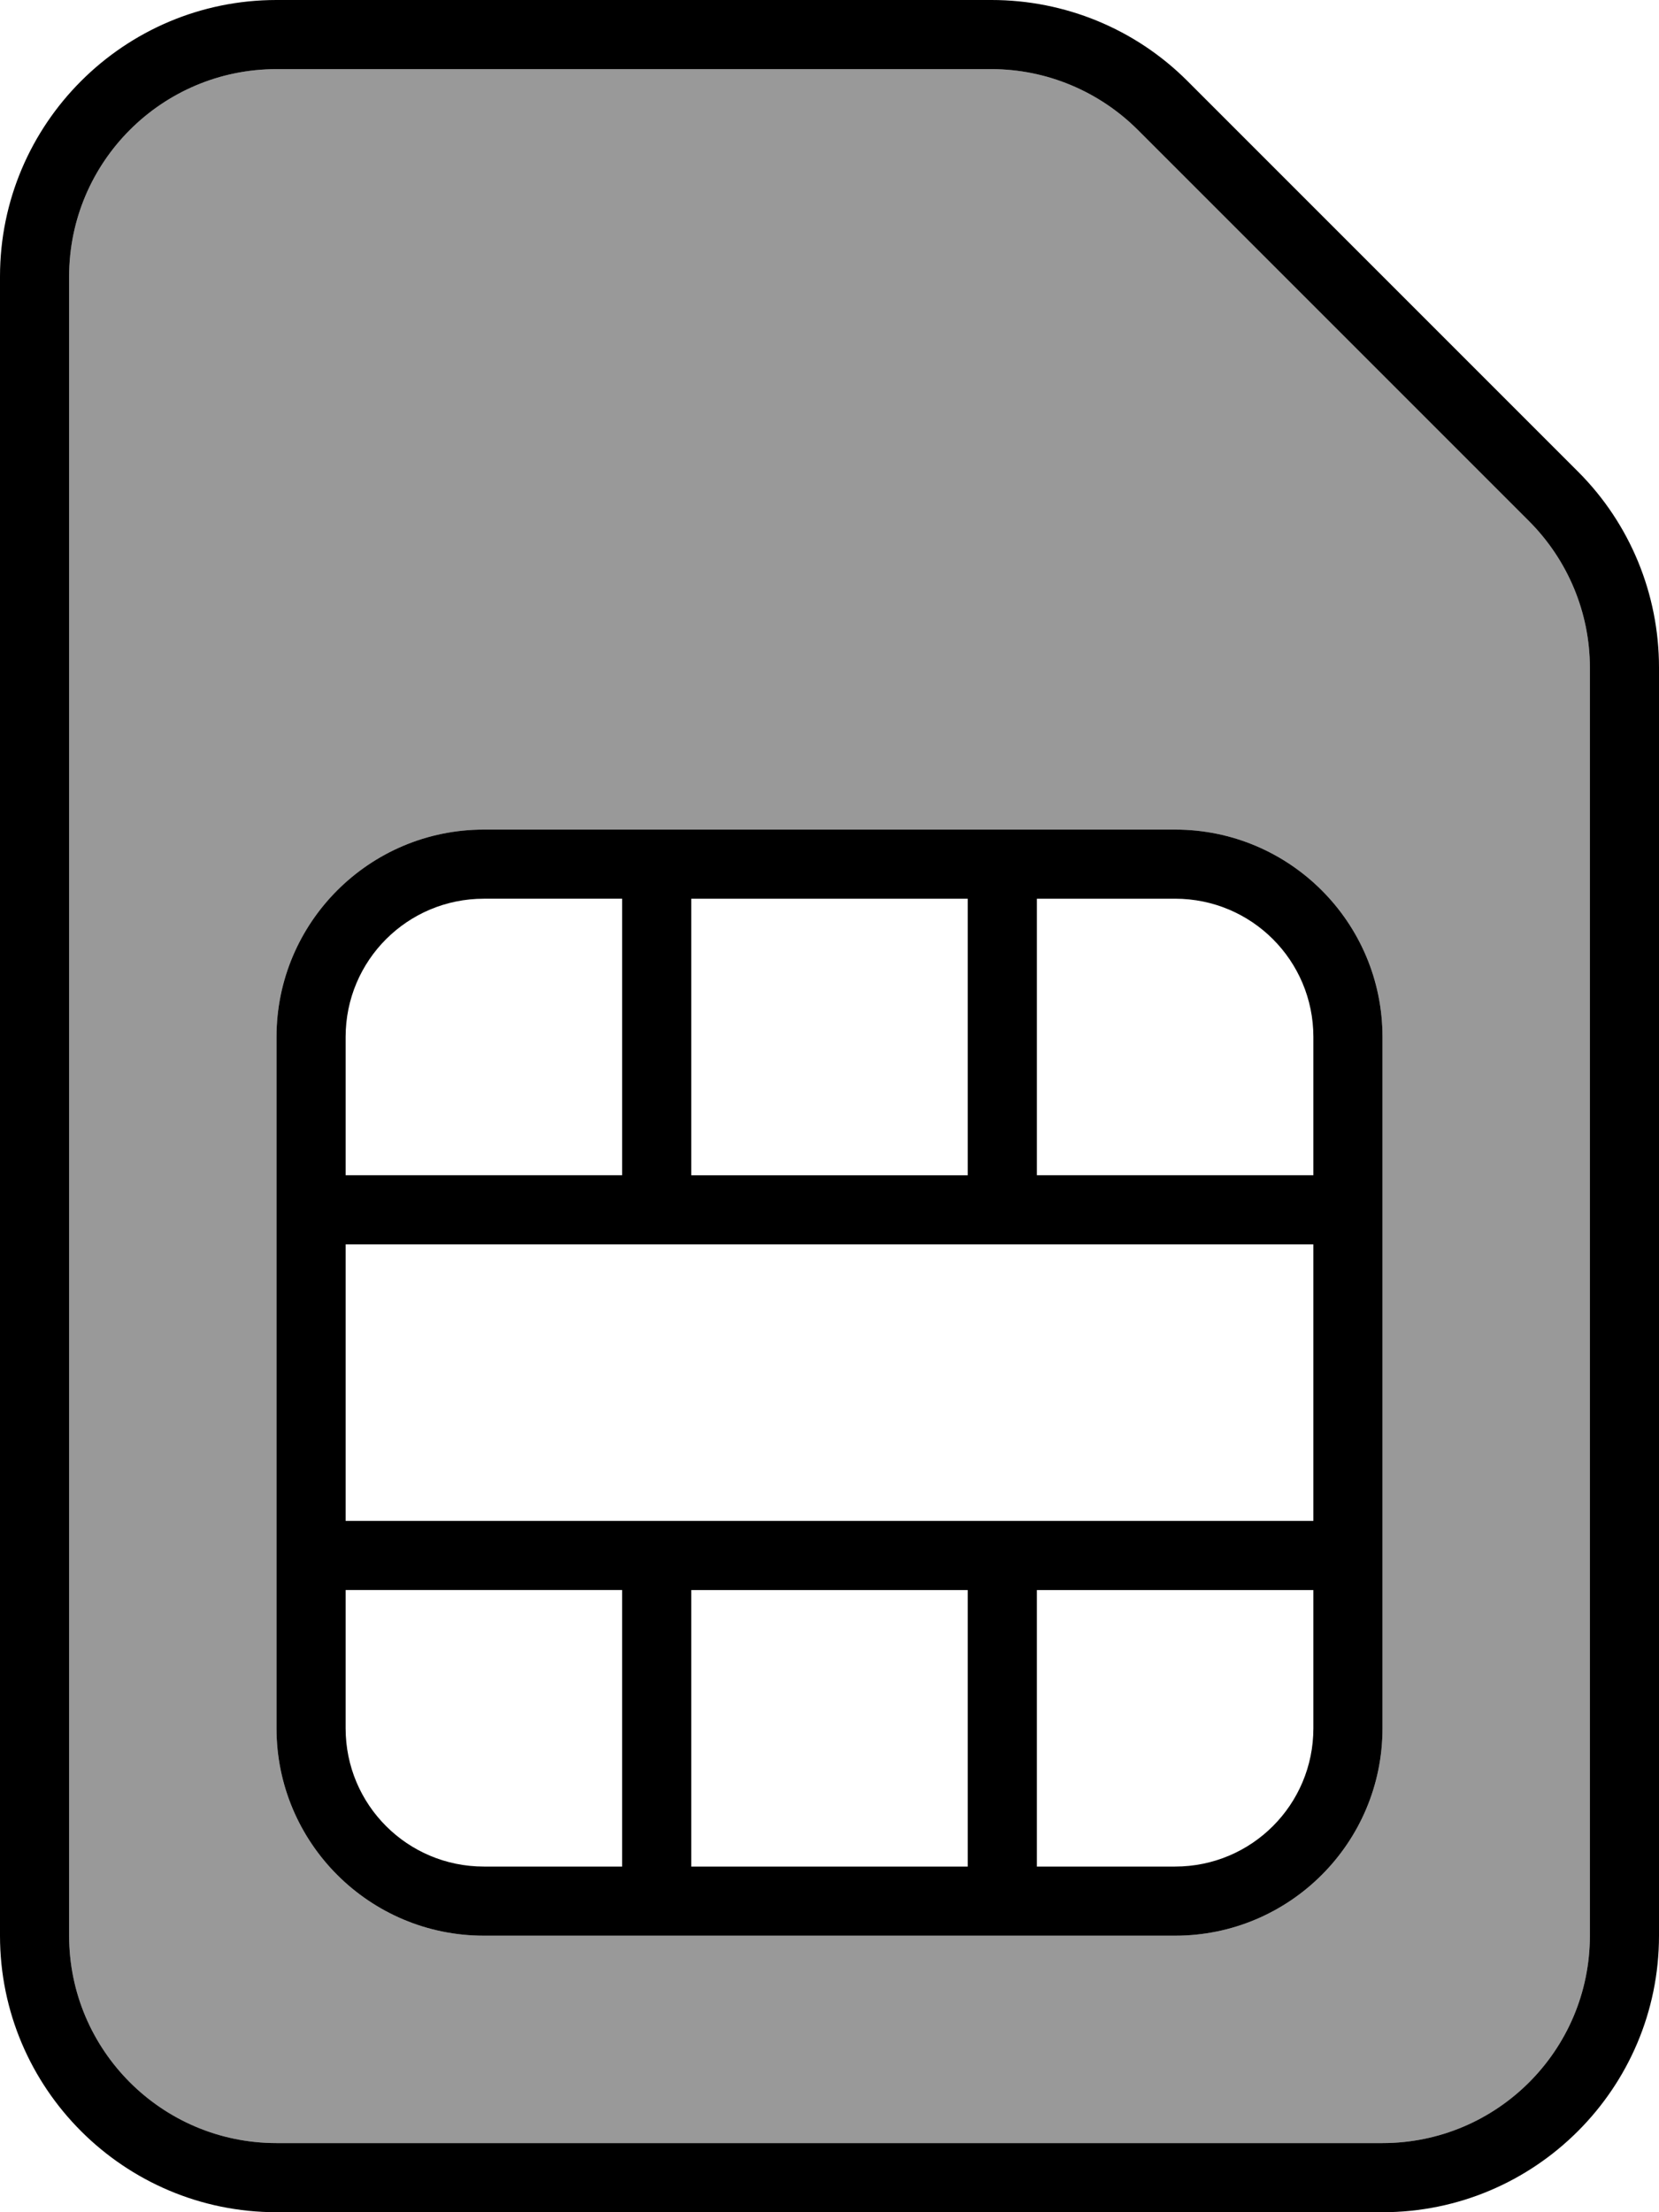 <svg xmlns="http://www.w3.org/2000/svg" viewBox="0 0 384 512"><defs><style>.fa-secondary{opacity:.4}</style></defs><path class="fa-secondary" d="M16 64c0-26.5 21.5-48 48-48l165.5 0c12.7 0 24.9 5.1 33.9 14.1l90.5 90.5c9 9 14.1 21.2 14.1 33.9L368 448c0 26.5-21.5 48-48 48L64 496c-26.5 0-48-21.5-48-48L16 64zM64 240l0 160c0 26.5 21.5 48 48 48l32 0 8 0 8 0 64 0 8 0 8 0 32 0c26.5 0 48-21.5 48-48l0-160c0-26.5-21.5-48-48-48l-32 0-8 0-8 0-64 0-8 0-8 0-32 0c-26.5 0-48 21.5-48 48z"/><path class="fa-primary" d="M16 64l0 384c0 26.5 21.5 48 48 48l256 0c26.5 0 48-21.5 48-48l0-293.5c0-12.7-5.1-24.9-14.1-33.9L263.4 30.1c-9-9-21.2-14.1-33.9-14.1L64 16C37.5 16 16 37.5 16 64zM0 448L0 64C0 28.7 28.7 0 64 0L229.5 0c17 0 33.3 6.7 45.3 18.7l90.5 90.5c12 12 18.7 28.3 18.7 45.3L384 448c0 35.3-28.7 64-64 64L64 512c-35.3 0-64-28.7-64-64zM80 288l0 64 72 0 80 0 72 0 0-64-72 0-80 0-72 0zM272 432c17.7 0 32-14.3 32-32l0-32-64 0 0 64 32 0zM112 208c-17.7 0-32 14.3-32 32l0 32 64 0 0-64-32 0zm112 64l0-64-64 0 0 64 64 0zm0 160l0-64-64 0 0 64 64 0zM80 400c0 17.7 14.3 32 32 32l32 0 0-64-64 0 0 32zM240 272l64 0 0-32c0-17.7-14.3-32-32-32l-32 0 0 64zM64 400l0-160c0-26.5 21.5-48 48-48l32 0 8 0 8 0 64 0 8 0 8 0 32 0c26.5 0 48 21.5 48 48l0 160c0 26.5-21.5 48-48 48l-32 0-8 0-8 0-64 0-8 0-8 0-32 0c-26.5 0-48-21.5-48-48z"/></svg>